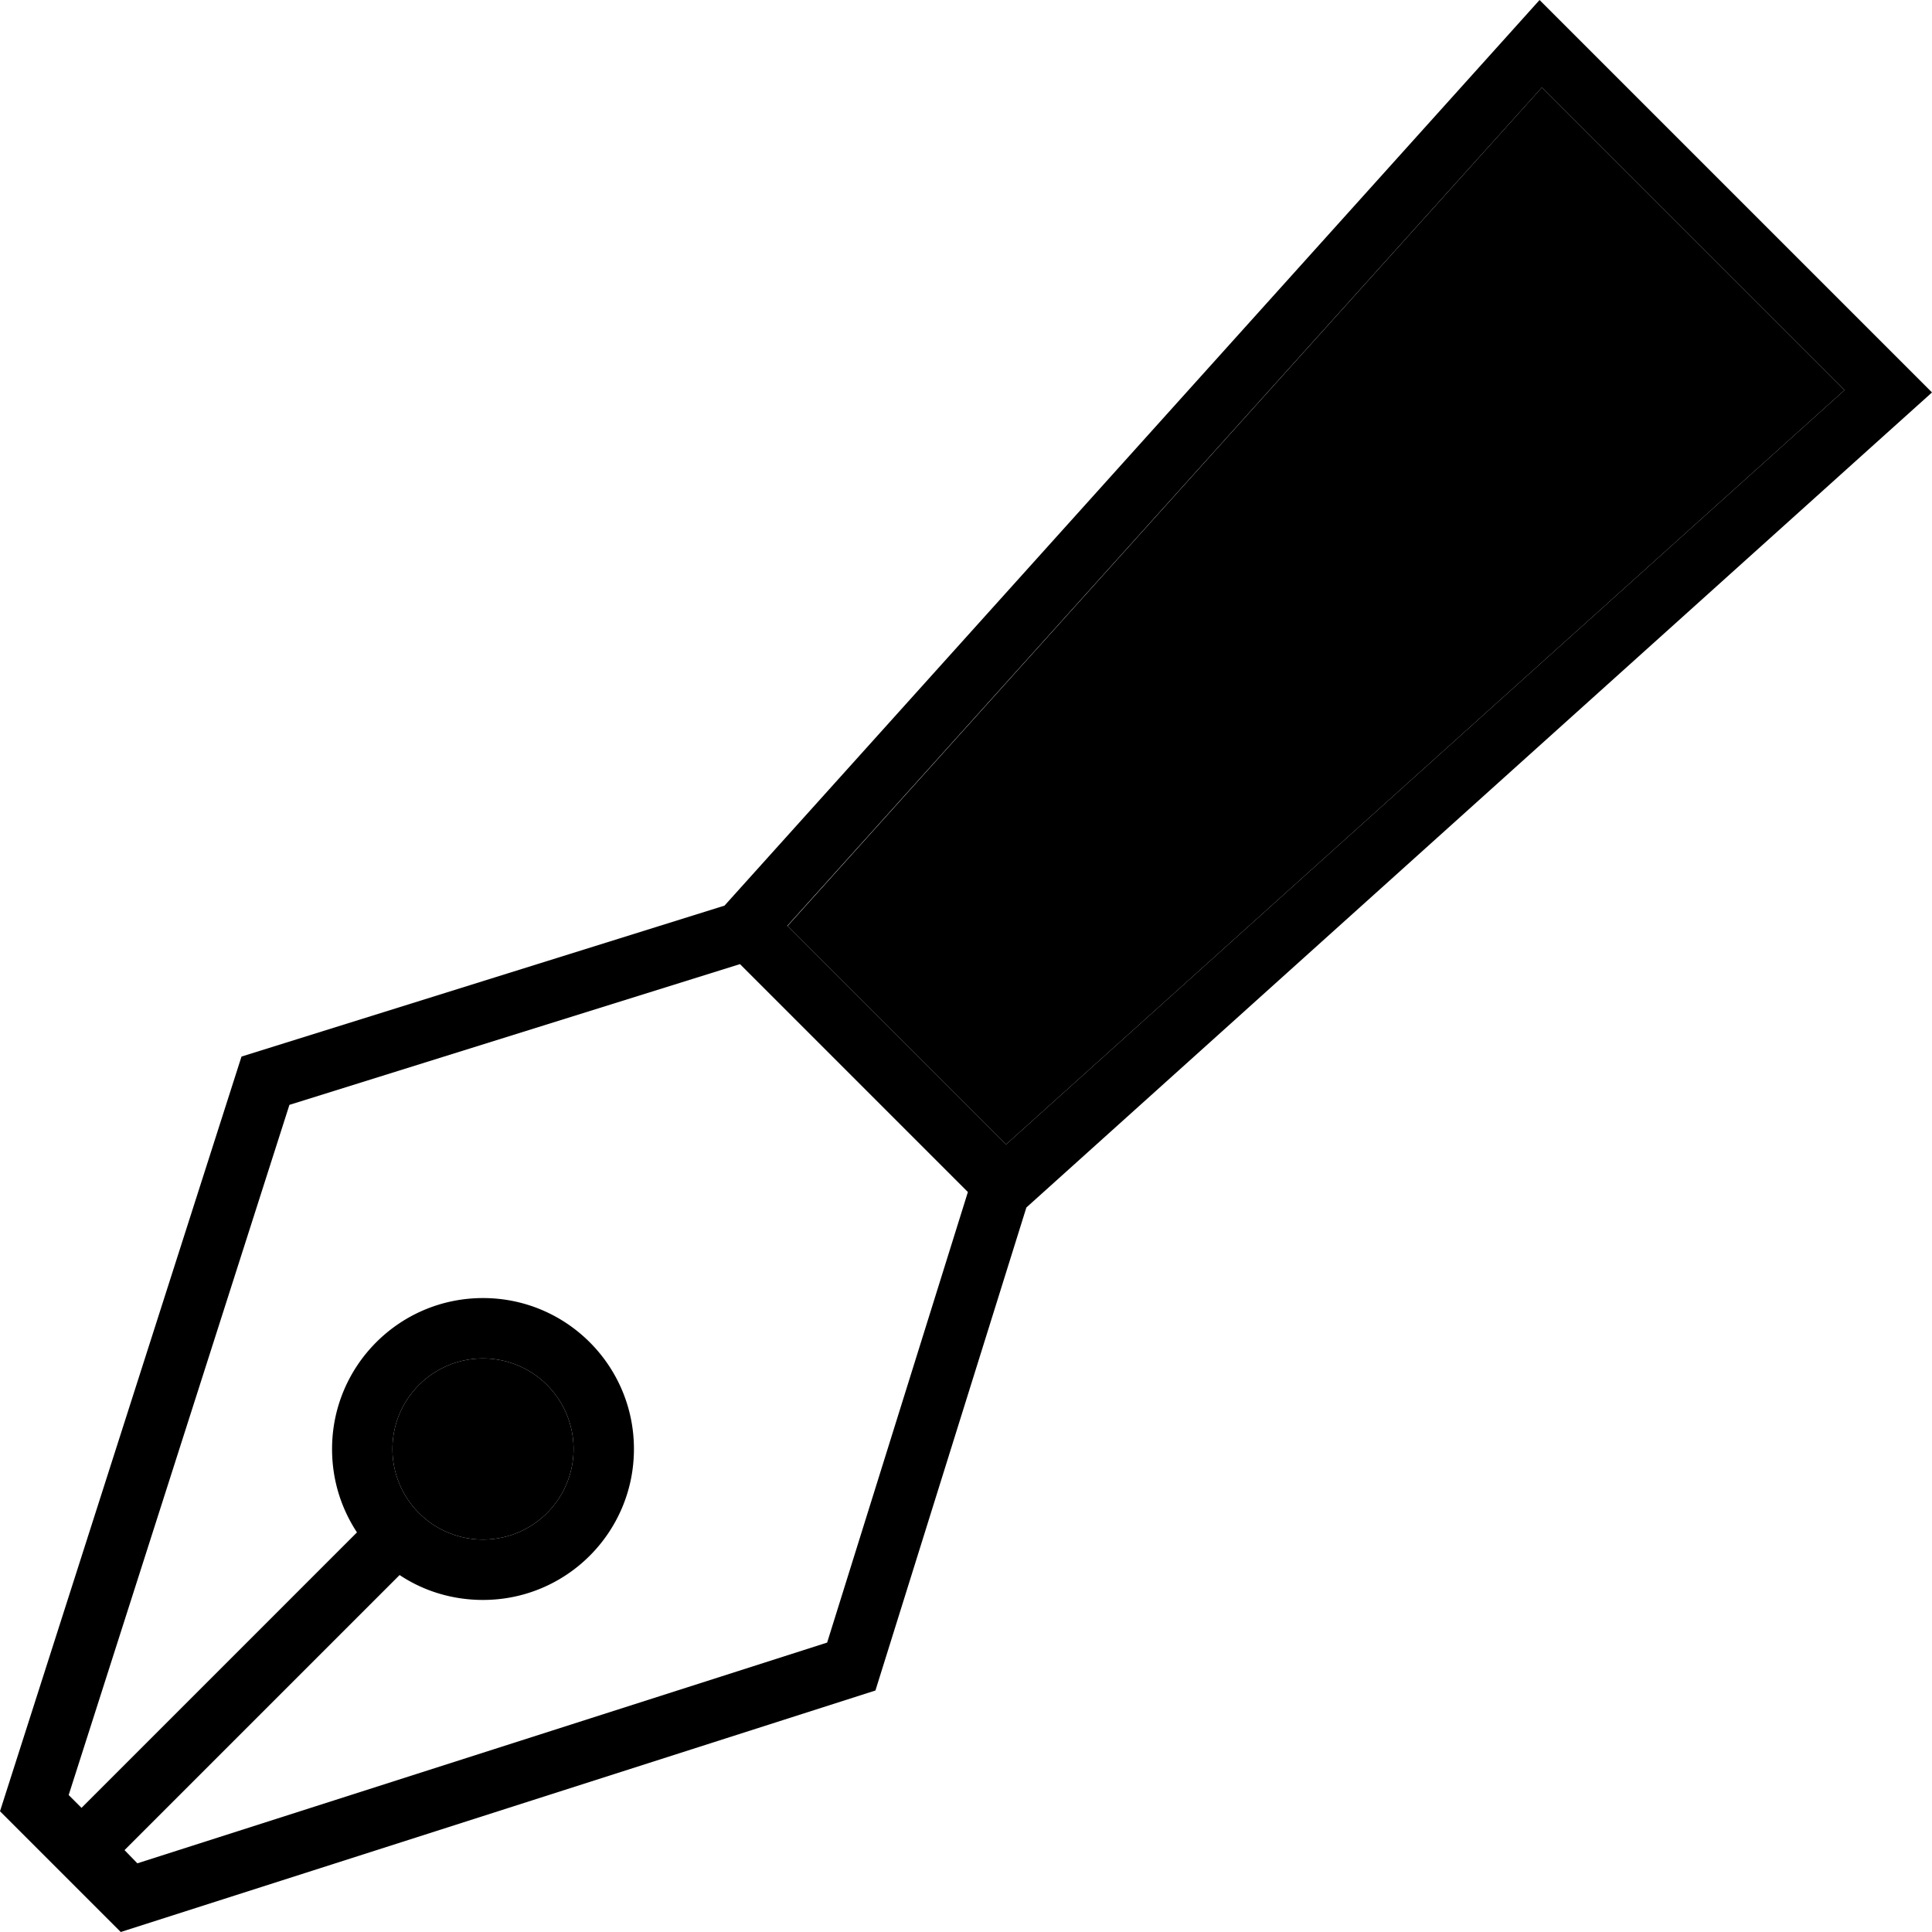 <svg xmlns="http://www.w3.org/2000/svg" width="24" height="24" viewBox="0 0 512 512"><path class="pr-icon-duotone-secondary" d="M152 384a24 24 0 1 1 -48 0 24 24 0 1 1 48 0zm56.7-138.6L408.6 23.2l80.2 80.2L266.6 303.3l-57.9-57.9z"/><path class="pr-icon-duotone-primary" d="M192 240L64 280 0 480l10.3 10.3 11.3 11.3L32 512l200-64 40-128L500.1 114.7 512 104 500.7 92.7 419.3 11.3 408 0 397.3 11.9 192 240zM105.9 417.4c6.3 4.2 13.9 6.6 22.1 6.6c22.1 0 40-17.9 40-40s-17.9-40-40-40s-40 17.9-40 40c0 8.2 2.4 15.7 6.6 22.1l-73 73-3.4-3.4L76.7 292.8l119.4-37.3 60.4 60.4L219.2 435.3 36.4 493.8 33 490.3l73-73zm102.7-172L408.6 23.2l80.2 80.2L266.6 303.3l-57.9-57.9zM104 384a24 24 0 1 1 48 0 24 24 0 1 1 -48 0z"/></svg>